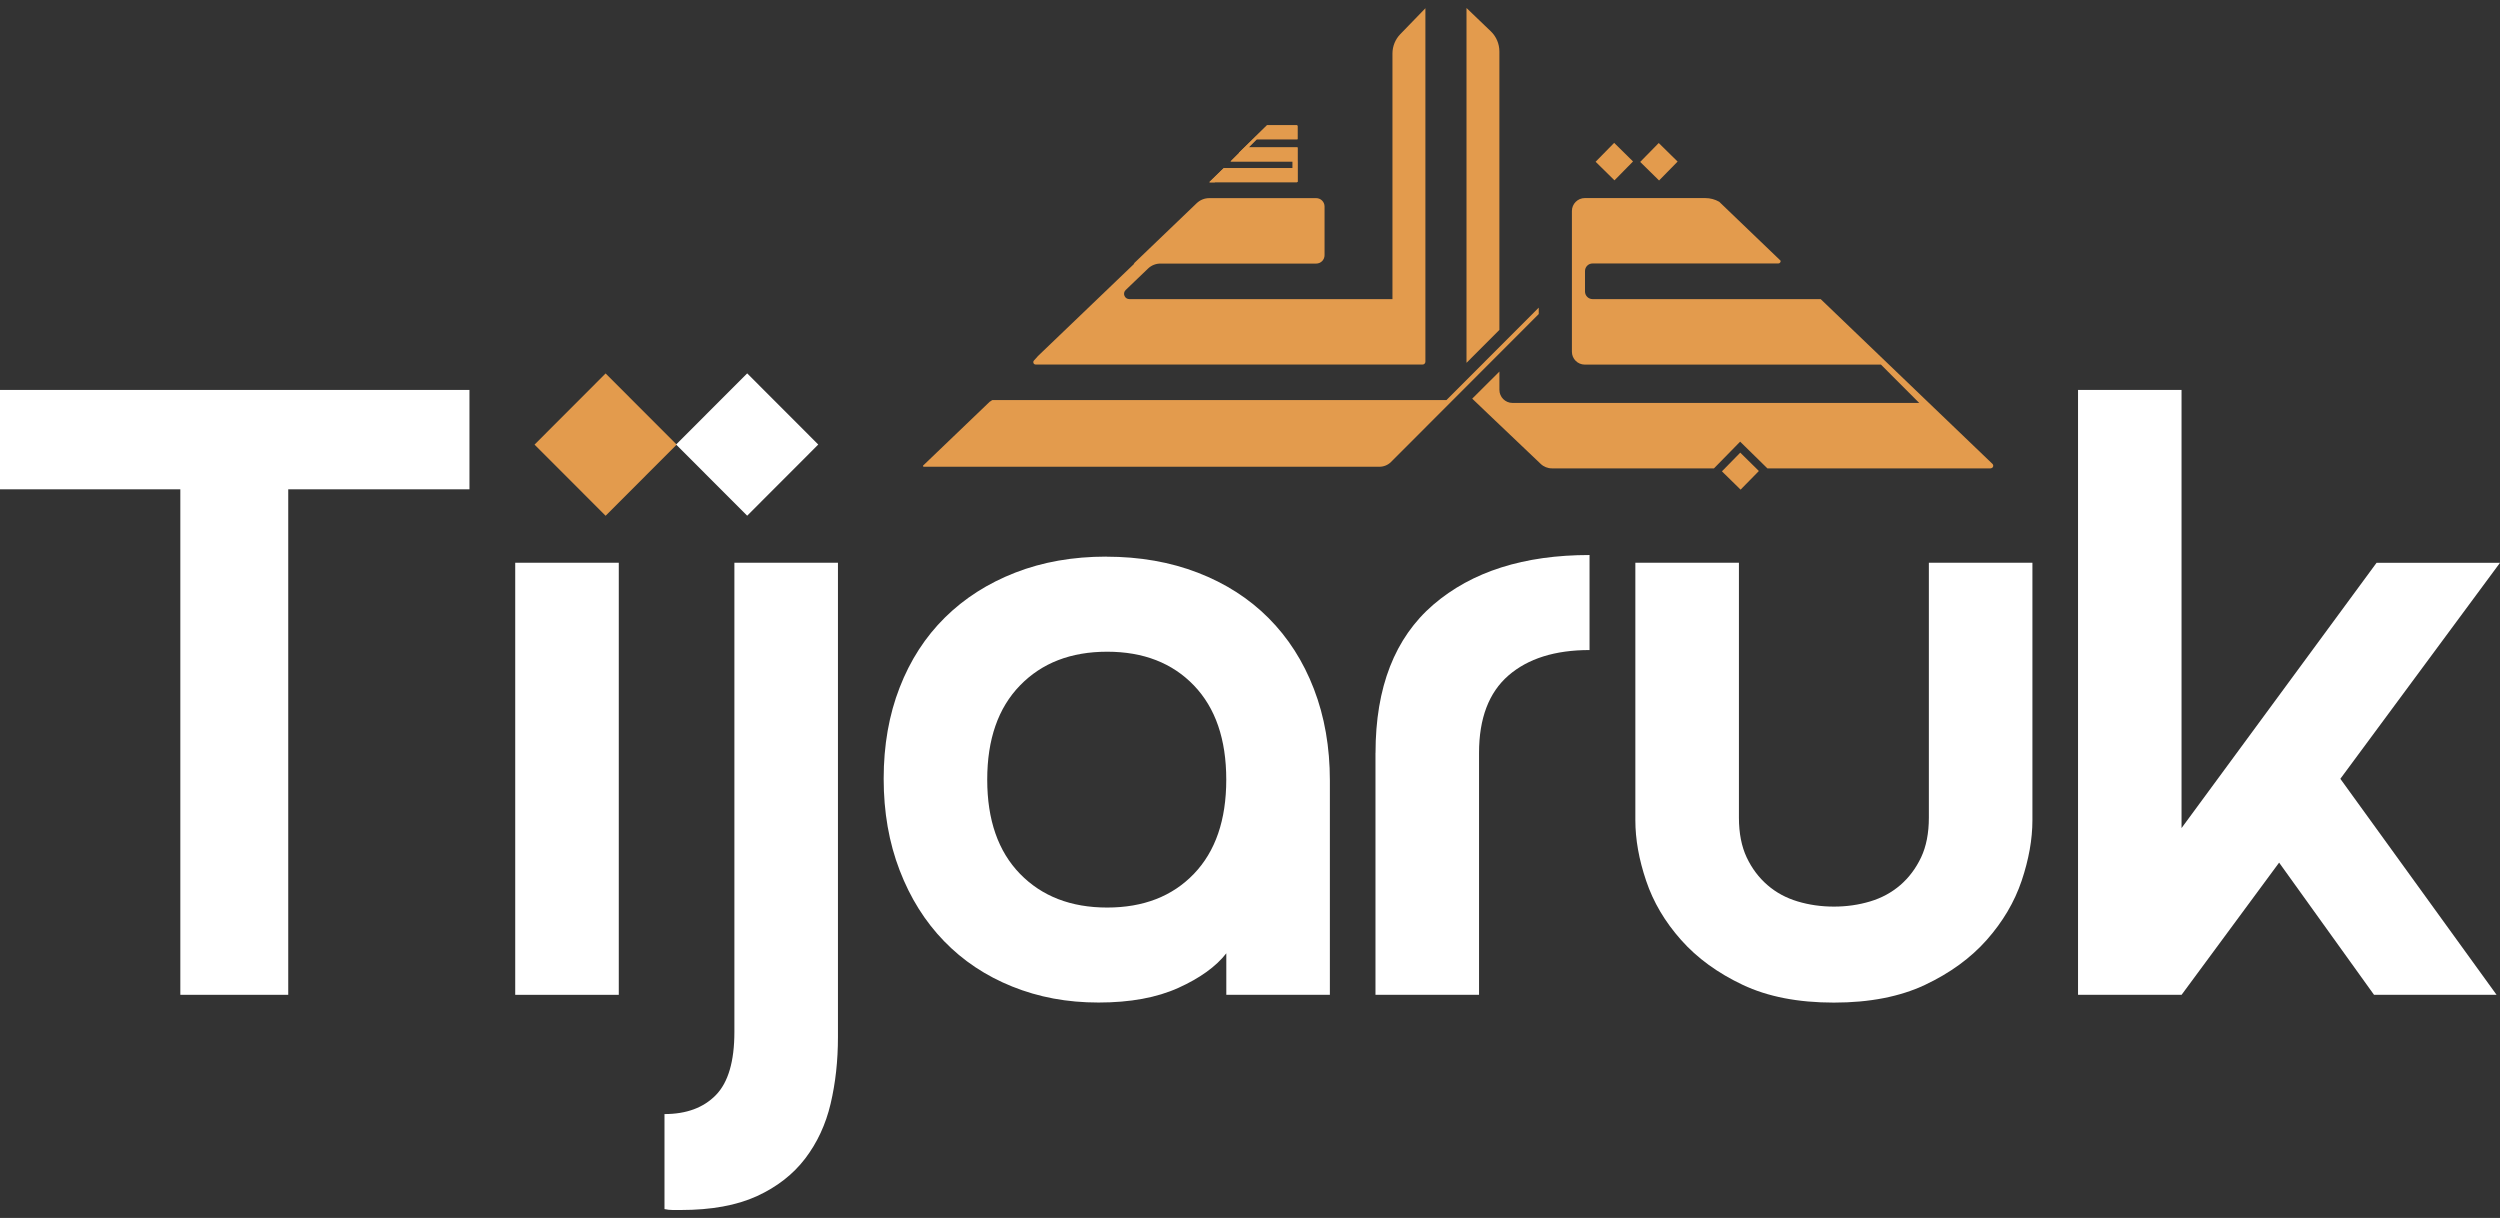 <svg width="156" height="76" viewBox="0 0 156 76" fill="none" xmlns="http://www.w3.org/2000/svg">
<rect x="0" y="0" width="156" height="76" fill="#333333" stroke="none"/>
<g clip-path="url(#clip0_112_158)">
<path d="M65.611 28.536H65.58C65.58 28.536 65.57 28.533 65.57 28.526C65.57 28.519 65.577 28.516 65.58 28.516C65.584 28.516 65.587 28.516 65.591 28.519C65.594 28.519 65.594 28.523 65.594 28.526L65.608 28.536H65.611Z" fill="#E39B4D"/>
<path d="M65.594 28.522C65.594 28.522 65.587 28.532 65.58 28.532C65.577 28.532 65.57 28.529 65.57 28.522C65.57 28.515 65.577 28.512 65.58 28.512C65.584 28.512 65.587 28.512 65.591 28.515C65.594 28.515 65.594 28.519 65.594 28.522Z" fill="#E39B4D"/>
<path d="M65.611 28.536H65.58C65.58 28.536 65.57 28.533 65.57 28.526C65.57 28.519 65.577 28.516 65.58 28.516C65.584 28.516 65.587 28.516 65.591 28.519C65.594 28.519 65.594 28.523 65.594 28.526L65.608 28.536H65.611Z" fill="#E39B4D"/>
<path d="M11.253 30.533H0V24.332H29.294V30.533H17.986V62.076H11.253V30.533Z" fill="white"/>
<path d="M32.15 35.115H38.612V62.077H32.15V35.115Z" fill="white"/>
<path d="M45.826 35.115H52.288V64.718C52.288 66.191 52.136 67.577 51.831 68.87C51.527 70.163 50.997 71.303 50.243 72.294C49.488 73.282 48.484 74.065 47.228 74.641C45.971 75.216 44.393 75.504 42.489 75.504H41.977C41.814 75.504 41.644 75.486 41.464 75.448V69.518C42.828 69.518 43.898 69.123 44.67 68.333C45.441 67.542 45.826 66.229 45.826 64.395V35.118V35.115Z" fill="white"/>
<path d="M69.035 34.737C71.115 34.737 73.019 35.07 74.743 35.735C76.466 36.401 77.938 37.343 79.159 38.567C80.378 39.79 81.323 41.263 81.987 42.989C82.652 44.715 82.984 46.622 82.984 48.705V62.076H76.522V59.487C75.875 60.316 74.878 61.033 73.531 61.643C72.185 62.253 70.523 62.558 68.55 62.558C66.577 62.558 64.815 62.225 63.164 61.56C61.513 60.895 60.094 59.952 58.91 58.728C57.726 57.508 56.799 56.032 56.138 54.306C55.473 52.58 55.141 50.677 55.141 48.59C55.141 46.504 55.473 44.608 56.138 42.903C56.799 41.197 57.744 39.738 58.962 38.536C60.184 37.329 61.645 36.397 63.351 35.732C65.058 35.066 66.951 34.733 69.035 34.733V34.737ZM76.519 48.649C76.519 46.133 75.847 44.175 74.5 42.771C73.154 41.371 71.35 40.667 69.087 40.667C66.823 40.667 65.013 41.367 63.649 42.771C62.285 44.175 61.603 46.133 61.603 48.649C61.603 51.166 62.285 53.124 63.649 54.528C65.013 55.928 66.826 56.631 69.087 56.631C71.347 56.631 73.154 55.931 74.5 54.528C75.847 53.124 76.519 51.166 76.519 48.649Z" fill="white"/>
<path d="M85.833 46.979C85.833 42.882 87.038 39.801 89.44 37.731C91.846 35.666 95.096 34.633 99.187 34.633V40.563C97.034 40.563 95.345 41.093 94.123 42.154C92.905 43.215 92.292 44.823 92.292 46.979V62.076H85.83V46.979H85.833Z" fill="white"/>
<path d="M114.428 62.562C112.202 62.562 110.309 62.194 108.748 61.456C107.187 60.718 105.902 59.785 104.899 58.652C103.891 57.519 103.164 56.288 102.718 54.957C102.268 53.627 102.046 52.368 102.046 51.183V35.115H108.509V51.02C108.509 51.99 108.672 52.819 108.993 53.502C109.315 54.184 109.748 54.76 110.288 55.228C110.828 55.696 111.455 56.035 112.175 56.25C112.891 56.465 113.646 56.572 114.435 56.572C115.224 56.572 115.979 56.465 116.695 56.25C117.415 56.035 118.042 55.692 118.582 55.228C119.122 54.76 119.551 54.184 119.876 53.502C120.198 52.819 120.361 51.99 120.361 51.02V35.115H126.823V51.183C126.823 52.368 126.598 53.627 126.152 54.957C125.702 56.288 124.975 57.519 123.971 58.652C122.967 59.785 121.683 60.718 120.122 61.456C118.561 62.191 116.667 62.562 114.442 62.562H114.428Z" fill="white"/>
<path d="M129.666 24.332H136.128V51.672L148.298 35.118H156L146.038 48.597L155.786 62.076H148.139L142.217 53.827L136.131 62.076H129.669V24.332H129.666Z" fill="white"/>
<path d="M37.79 23.303L33.355 27.744L37.79 32.184L42.225 27.744L37.79 23.303Z" fill="#E39B4D"/>
<path d="M46.624 23.298L42.189 27.739L46.624 32.18L51.059 27.739L46.624 23.298Z" fill="white"/>
<path d="M93.562 3.214V20.585L91.51 22.641V0.5L93.029 1.956C93.369 2.282 93.562 2.739 93.562 3.214Z" fill="#E39B4D"/>
<path d="M88.945 0.514V22.571C88.945 22.668 88.866 22.748 88.769 22.748H64.629C64.532 22.748 64.494 22.675 64.49 22.654C64.48 22.63 64.456 22.554 64.525 22.488L64.753 22.238H64.746L70.787 16.447H70.745L74.674 12.679C74.885 12.478 75.162 12.364 75.453 12.364H82.133C82.417 12.364 82.652 12.596 82.652 12.884V15.927C82.652 16.211 82.421 16.447 82.133 16.447H72.406C72.123 16.447 71.846 16.558 71.641 16.755L70.243 18.096C70.143 18.194 70.112 18.332 70.167 18.46C70.215 18.585 70.337 18.665 70.472 18.665H86.889V3.342C86.889 2.888 87.066 2.451 87.381 2.129L88.945 0.514Z" fill="#E39B4D"/>
<path d="M103.505 8.924L102.348 10.104L103.526 11.262L104.683 10.082L103.505 8.924Z" fill="#E39B4D"/>
<path d="M100.724 8.915L99.566 10.094L100.743 11.253L101.901 10.075L100.724 8.915Z" fill="#E39B4D"/>
<path d="M80.97 10.066V11.324C80.97 11.348 80.949 11.369 80.925 11.369H75.812L75.799 11.379H75.48L75.494 11.369H75.46L76.346 10.506C76.346 10.506 76.366 10.492 76.377 10.492H80.662V10.076H77.145H76.785L77.322 9.542L77.311 9.532L79.049 7.83C79.049 7.83 79.07 7.816 79.08 7.816H80.918C80.942 7.816 80.963 7.837 80.963 7.861V8.69H80.721H78.436C78.422 8.69 78.412 8.693 78.405 8.704L77.914 9.196H80.742H80.967V10.066H80.97Z" fill="#E39B4D"/>
<path d="M80.967 10.066V9.196H80.742H77.914L78.405 8.704C78.405 8.704 78.426 8.69 78.436 8.69H80.721H80.963V7.861C80.963 7.837 80.942 7.816 80.918 7.816H79.08C79.08 7.816 79.056 7.82 79.049 7.83L77.311 9.532L77.322 9.542L76.785 10.076H77.145H80.662V10.492H76.377C76.377 10.492 76.353 10.496 76.346 10.506L75.46 11.369H75.494L75.48 11.379H75.799L75.812 11.369H80.925C80.949 11.369 80.97 11.348 80.97 11.324V10.066H80.967ZM79.149 7.969H80.769C80.793 7.969 80.814 7.99 80.814 8.014V8.485C80.814 8.51 80.793 8.53 80.769 8.53H78.554L79.118 7.979C79.125 7.972 79.139 7.965 79.149 7.965V7.969ZM80.814 11.168C80.814 11.192 80.793 11.213 80.769 11.213H75.84L76.408 10.659C76.408 10.659 76.429 10.645 76.439 10.645H80.766C80.79 10.645 80.811 10.665 80.811 10.69V11.165L80.814 11.168ZM80.814 9.872C80.814 9.896 80.793 9.917 80.769 9.917H77.162L77.706 9.366C77.713 9.355 77.727 9.352 77.737 9.352H80.769C80.793 9.352 80.814 9.373 80.814 9.397V9.872Z" fill="#E39B4D"/>
<path d="M96.017 19.192V19.597L86.799 28.827C86.609 29.018 86.346 29.125 86.079 29.125H57.647C57.626 29.125 57.609 29.115 57.602 29.101C57.602 29.094 57.592 29.08 57.595 29.059L61.759 25.067C61.794 25.053 61.821 25.029 61.852 25.008C61.873 24.994 61.915 24.963 61.929 24.963H90.26L96.02 19.195L96.017 19.192Z" fill="#E39B4D"/>
<path d="M124.221 29.226H110.285L108.585 27.559L106.952 29.226H96.837C96.578 29.226 96.325 29.125 96.138 28.945L92.86 25.826L91.867 24.876L93.563 23.185V24.328C93.563 24.775 93.93 25.143 94.376 25.143H119.759L117.371 22.751H98.886C98.447 22.751 98.087 22.391 98.087 21.951V13.165C98.087 12.724 98.447 12.36 98.89 12.36H106.408C106.716 12.36 107.017 12.44 107.277 12.589L111.109 16.267C111.116 16.308 111.109 16.343 111.085 16.377C111.071 16.402 111.033 16.44 110.96 16.44H99.378C99.115 16.44 98.904 16.651 98.904 16.915V18.19C98.904 18.45 99.115 18.665 99.378 18.665H113.611L124.328 28.945C124.432 29.046 124.363 29.222 124.217 29.222L124.221 29.226Z" fill="#E39B4D"/>
<path d="M109.752 29.392L109.61 29.538L108.613 30.553L107.578 29.538L107.45 29.413L107.477 29.382L108.592 28.245L109.745 29.382L109.752 29.392Z" fill="#E39B4D"/>
</g>
<defs>
<clipPath id="clip0_112_158">
<rect width="156" height="75" fill="white" transform="translate(0 0.5)"/>
</clipPath>
</defs>
</svg>
